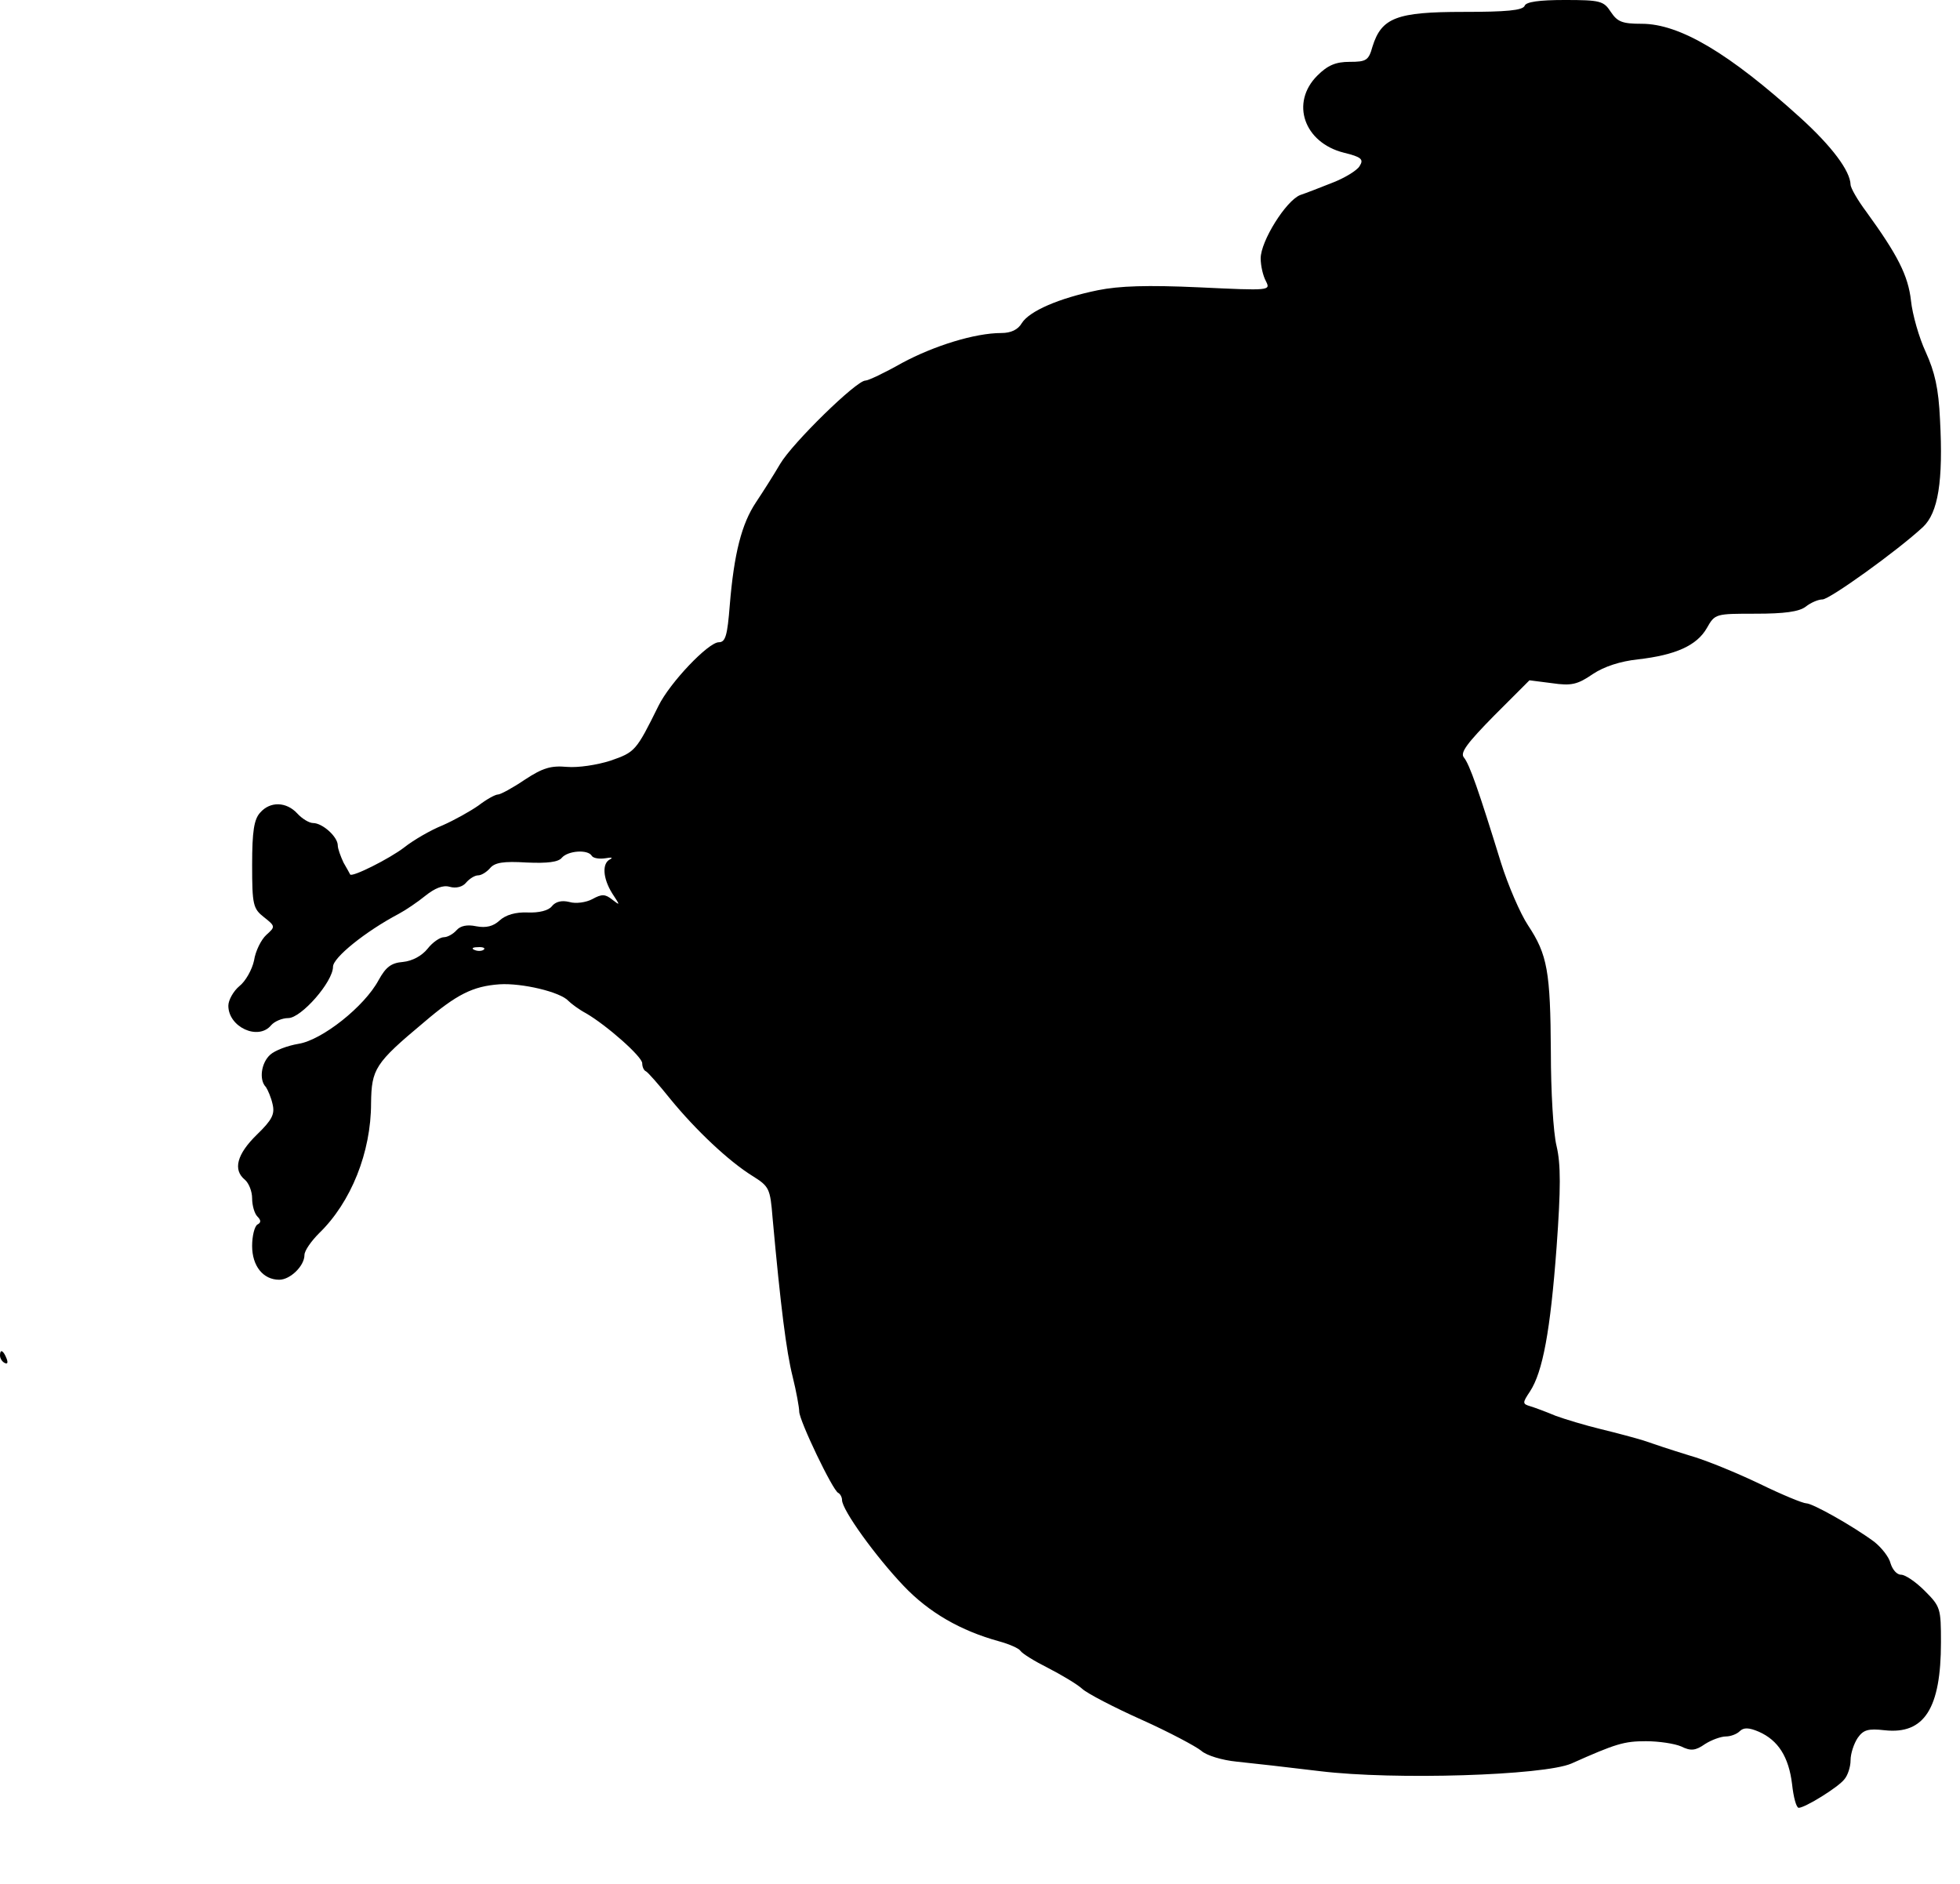<?xml version="1.0" standalone="no"?>
<!DOCTYPE svg PUBLIC "-//W3C//DTD SVG 20010904//EN"
 "http://www.w3.org/TR/2001/REC-SVG-20010904/DTD/svg10.dtd">
<svg version="1.0" xmlns="http://www.w3.org/2000/svg"
 width="412pt" height="396pt" viewBox="0 0 412 396"
 preserveAspectRatio="xMidYMid meet">
<g transform="translate(0,396) scale(0.1,-0.1)"
fill="#000000" stroke="none">
<path d="M3205 3948 c-4 -10 -39 -13 -129 -13 -140 0 -172 -12 -191 -73 -8
-29 -13 -32 -48 -32 -29 0 -46 -7 -68 -29 -57 -57 -28 -141 56 -162 37 -9 42
-14 33 -28 -5 -9 -31 -25 -57 -35 -25 -10 -56 -22 -68 -26 -30 -12 -83 -97
-83 -133 0 -16 5 -37 11 -48 10 -20 9 -20 -140 -13 -110 5 -168 3 -213 -6 -83
-17 -144 -44 -160 -69 -8 -14 -23 -21 -43 -21 -56 0 -142 -27 -209 -63 -37
-21 -71 -37 -77 -37 -19 0 -153 -131 -179 -175 -14 -24 -37 -60 -51 -81 -30
-45 -46 -107 -55 -216 -5 -64 -9 -78 -23 -78 -22 0 -103 -85 -127 -134 -47
-95 -49 -97 -101 -115 -28 -9 -68 -15 -91 -13 -34 3 -51 -2 -89 -27 -25 -17
-51 -31 -56 -31 -6 0 -24 -10 -41 -23 -17 -12 -51 -31 -76 -42 -25 -10 -61
-31 -80 -46 -31 -24 -111 -64 -114 -57 -1 2 -7 13 -14 25 -6 13 -12 29 -12 36
0 18 -32 47 -52 47 -8 0 -23 9 -33 20 -23 25 -57 26 -78 2 -13 -14 -17 -39
-17 -110 0 -84 2 -92 25 -110 24 -19 24 -20 5 -37 -11 -10 -23 -34 -26 -54 -4
-19 -18 -44 -31 -54 -12 -10 -23 -29 -23 -41 0 -45 63 -74 90 -41 7 8 23 15
36 15 27 0 94 76 94 108 0 19 68 74 138 111 15 8 40 25 56 38 20 16 37 23 51
19 14 -4 28 0 35 9 7 8 18 15 25 15 7 0 18 7 25 15 10 12 28 15 77 12 44 -2
67 1 74 10 13 15 55 18 63 4 3 -5 16 -7 29 -5 12 2 16 2 10 -2 -18 -8 -16 -40
4 -72 17 -26 17 -26 0 -13 -15 12 -22 12 -42 1 -13 -7 -35 -10 -48 -6 -16 4
-29 1 -37 -9 -7 -9 -27 -14 -51 -13 -25 1 -46 -5 -59 -17 -13 -12 -28 -16 -49
-12 -19 4 -33 1 -41 -8 -7 -8 -19 -15 -27 -15 -8 0 -24 -11 -34 -24 -12 -15
-32 -26 -52 -28 -25 -2 -36 -11 -51 -38 -30 -56 -119 -126 -168 -134 -24 -4
-50 -14 -60 -23 -19 -17 -24 -53 -9 -68 4 -6 11 -22 14 -36 5 -21 -1 -33 -33
-64 -42 -41 -51 -74 -25 -95 8 -7 15 -24 15 -39 0 -15 5 -32 11 -38 8 -8 8
-13 0 -17 -6 -4 -11 -24 -11 -45 0 -42 23 -71 57 -71 23 0 53 29 53 52 0 9 14
29 31 46 67 65 109 170 109 273 1 72 8 84 111 170 69 59 103 76 159 80 47 3
128 -16 145 -35 6 -6 22 -18 37 -26 43 -25 118 -91 118 -105 0 -7 3 -15 8 -17
4 -2 27 -28 51 -58 54 -66 123 -131 173 -162 35 -22 37 -26 42 -88 17 -187 29
-281 42 -333 8 -32 14 -66 14 -74 0 -19 71 -167 82 -171 4 -2 8 -9 8 -15 0
-21 71 -119 129 -180 54 -57 121 -95 201 -117 22 -6 42 -15 45 -20 4 -6 30
-22 58 -36 29 -15 61 -34 72 -44 11 -10 67 -39 125 -65 58 -26 114 -56 125
-65 11 -10 44 -20 75 -23 30 -3 109 -12 175 -20 156 -19 470 -9 528 16 94 42
111 47 157 47 27 0 60 -5 74 -11 20 -10 30 -9 50 5 14 9 34 16 44 16 10 0 23
5 29 11 8 8 19 8 40 -1 41 -18 63 -53 70 -110 3 -28 9 -50 14 -50 13 0 83 43
96 60 7 8 13 26 13 40 0 14 7 35 15 47 12 17 22 20 57 16 83 -9 118 46 118
185 0 71 -1 75 -34 108 -19 19 -41 34 -50 34 -9 0 -18 11 -22 24 -3 13 -19 33
-34 45 -46 34 -130 81 -143 81 -7 0 -51 18 -98 41 -46 22 -113 50 -149 60 -36
11 -78 25 -95 31 -16 5 -57 16 -90 24 -33 8 -76 21 -95 28 -19 8 -43 17 -53
20 -17 5 -17 7 -1 31 27 41 43 128 56 303 9 124 9 175 0 213 -7 28 -12 117
-12 197 -1 170 -7 205 -48 267 -16 24 -42 84 -57 132 -46 149 -66 207 -78 221
-8 10 7 30 64 88 l74 74 47 -6 c41 -6 54 -3 86 19 24 16 58 27 95 31 79 9 124
29 145 66 17 30 18 30 103 30 59 0 91 4 105 15 10 8 26 15 35 15 15 0 157 102
211 152 32 30 43 96 36 226 -3 66 -11 100 -30 142 -14 30 -28 79 -31 108 -6
53 -28 96 -94 187 -18 24 -33 50 -33 57 -1 29 -39 80 -105 140 -150 136 -254
198 -334 198 -41 0 -51 4 -65 25 -15 23 -22 25 -97 25 -54 0 -81 -4 -84 -12z
m-2188 -1984 c-3 -3 -12 -4 -19 -1 -8 3 -5 6 6 6 11 1 17 -2 13 -5z"/>
<path d="M0 1111 c0 -6 4 -13 10 -16 6 -3 7 1 4 9 -7 18 -14 21 -14 7z"/>
</g>
</svg>
